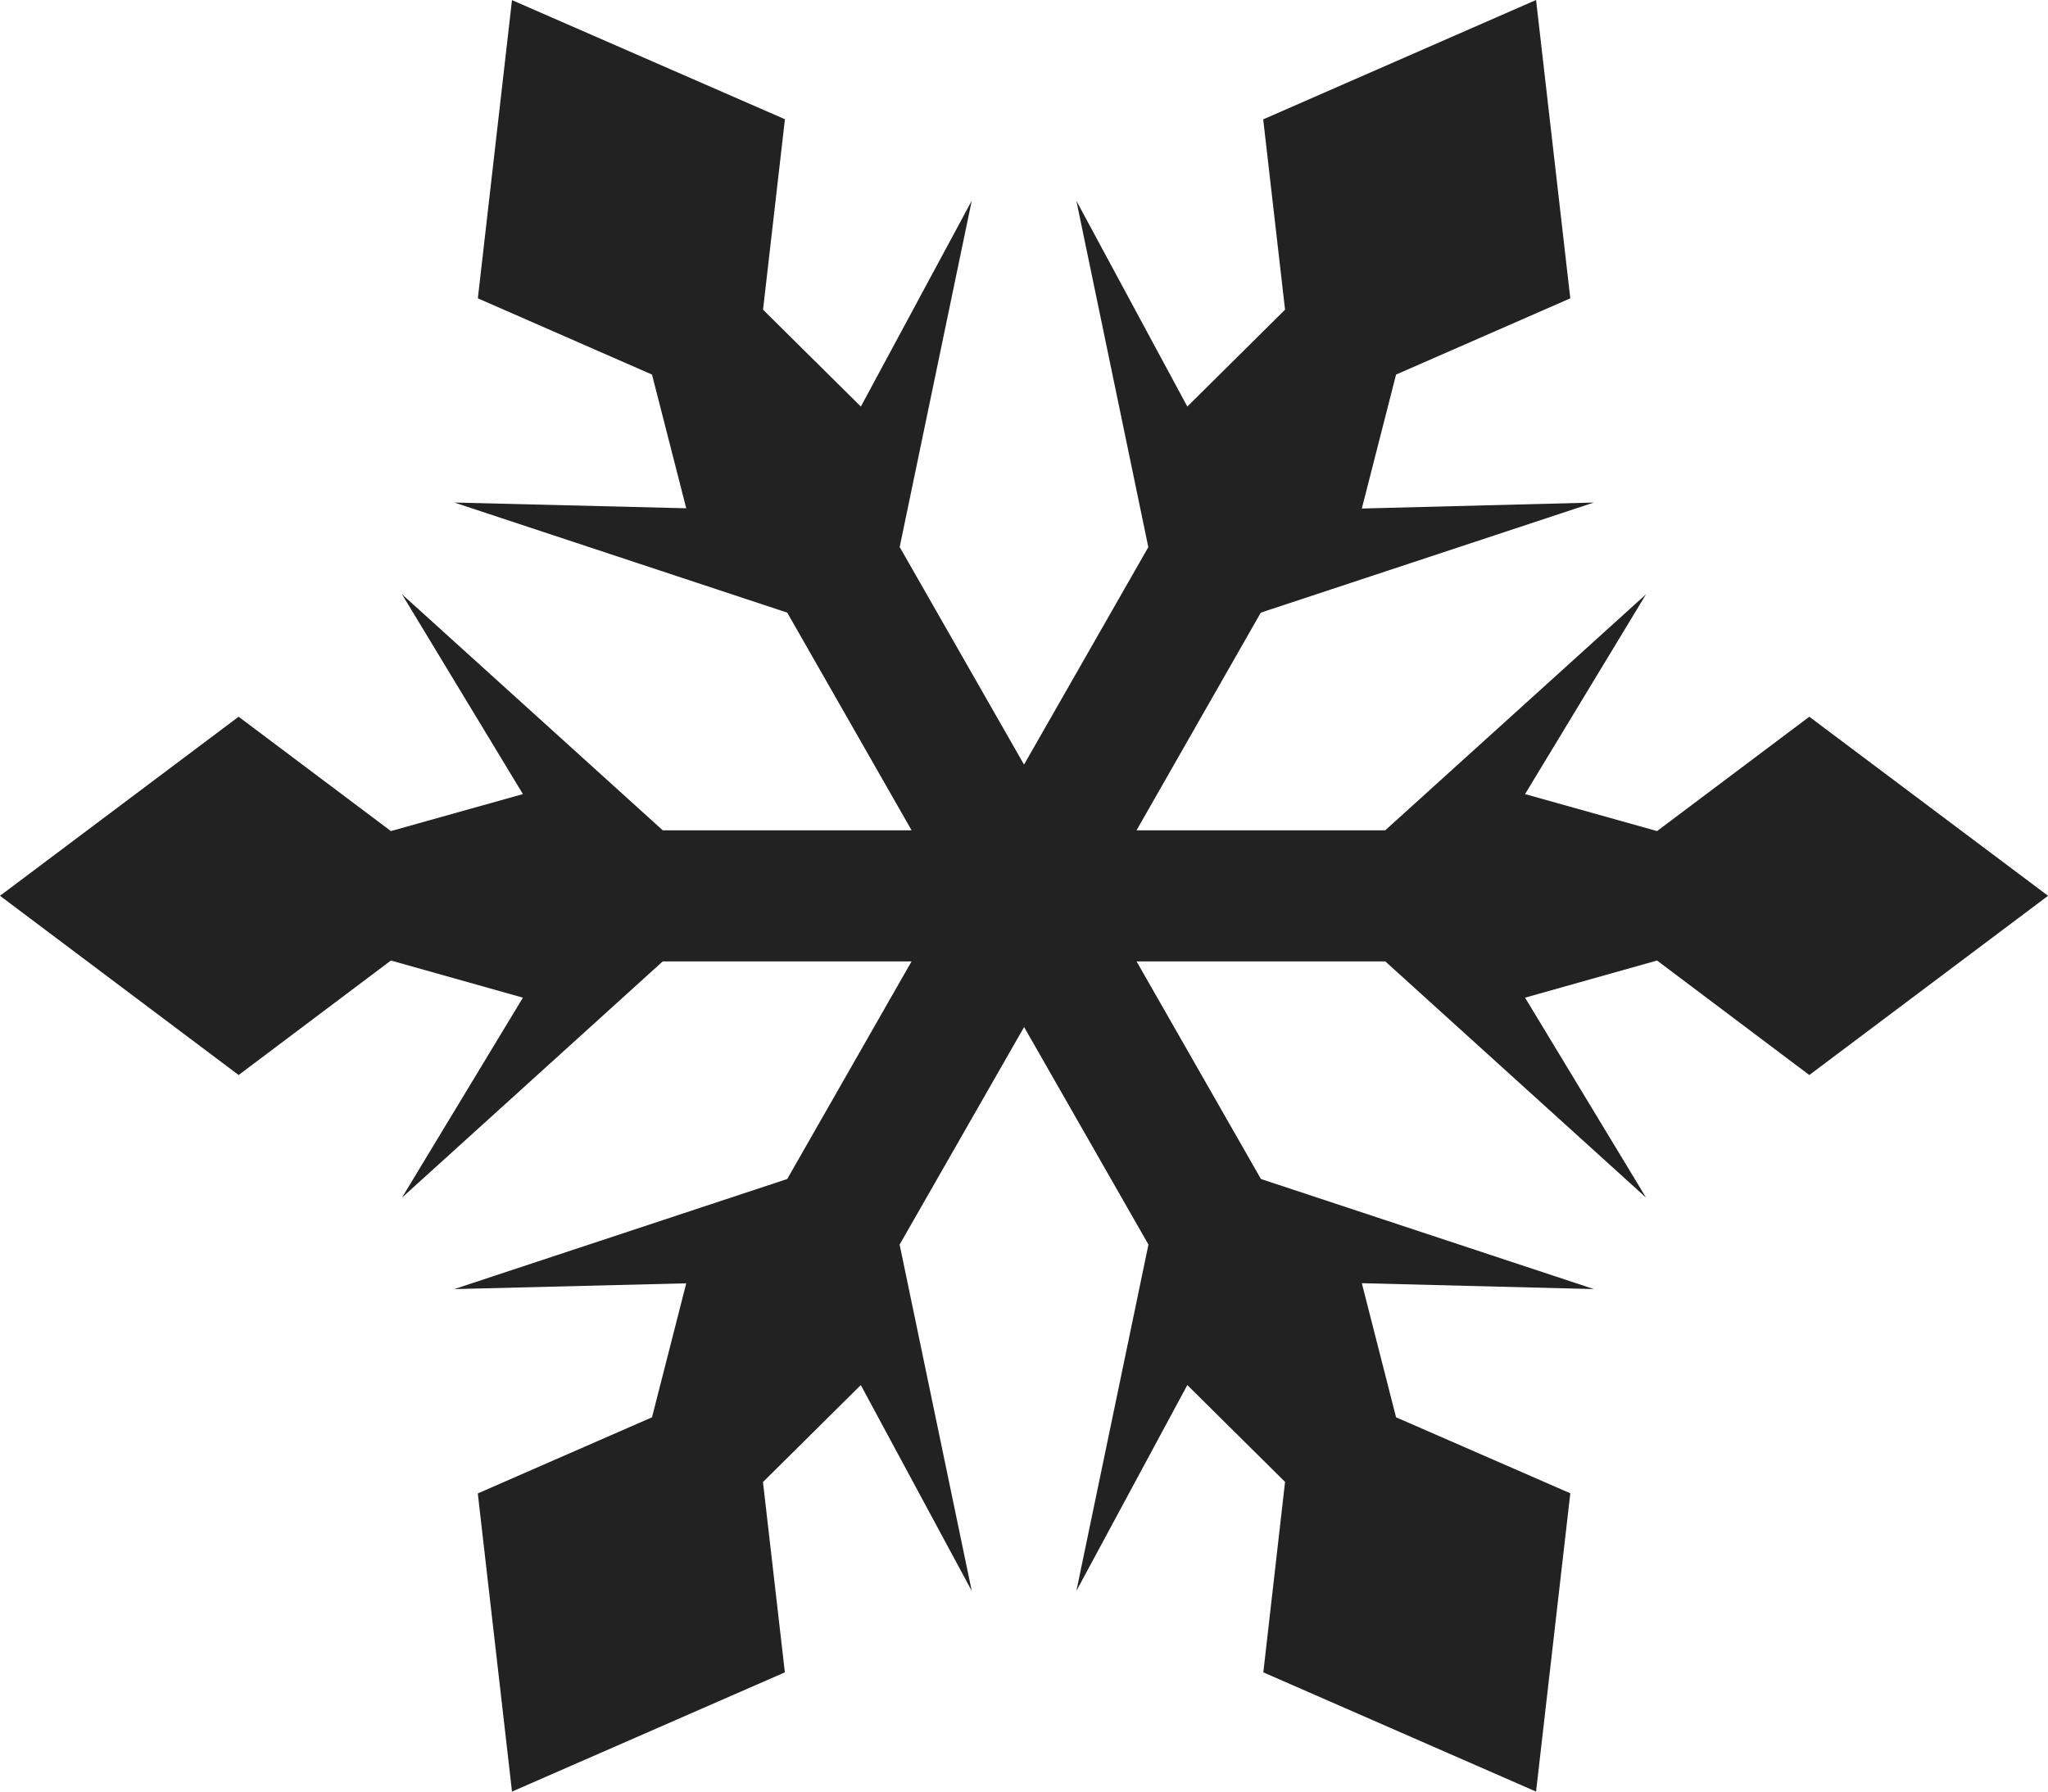 <svg xmlns="http://www.w3.org/2000/svg" width="64" height="56" viewBox="0 0 64 56">
    <switch>
        <g>
            <path fill="#222" d="M56.541 22.403l-4.758 3.574-4.125-1.156 3.781-6.246-8.152 7.379h-7.771l3.884-6.805 10.407-3.441-7.25.187 1.07-4.187 5.445-2.383L48.002 0l-8.527 3.731.683 5.949-3.054 3.028-3.467-6.43 2.248 10.824-3.884 6.797-3.886-6.801 2.252-10.824-3.465 6.434-3.057-3.028.684-5.953L16 .004l-1.067 9.321 5.442 2.383 1.07 4.179-7.246-.179 10.402 3.441 3.887 6.805h-7.776l-8.15-7.379 3.779 6.246-4.125 1.156-4.759-3.574L0 28l7.457 5.602 4.759-3.579 4.125 1.161-3.779 6.25 8.148-7.383h7.776l-3.885 6.801-10.404 3.441 7.248-.18-1.07 4.188-5.444 2.379L16 56l8.527-3.727-.684-5.949 3.057-3.031 3.467 6.434-2.254-10.825 3.89-6.8 3.886 6.8-2.252 10.825 3.467-6.434 3.054 3.027-.679 5.953L48.002 56l1.07-9.324-5.445-2.375-1.07-4.192 7.25.184-10.403-3.441-3.886-6.801h7.773l8.148 7.383-3.781-6.25 4.125-1.161 4.758 3.579L64.002 28z"/>
        </g>
    </switch>
</svg>
